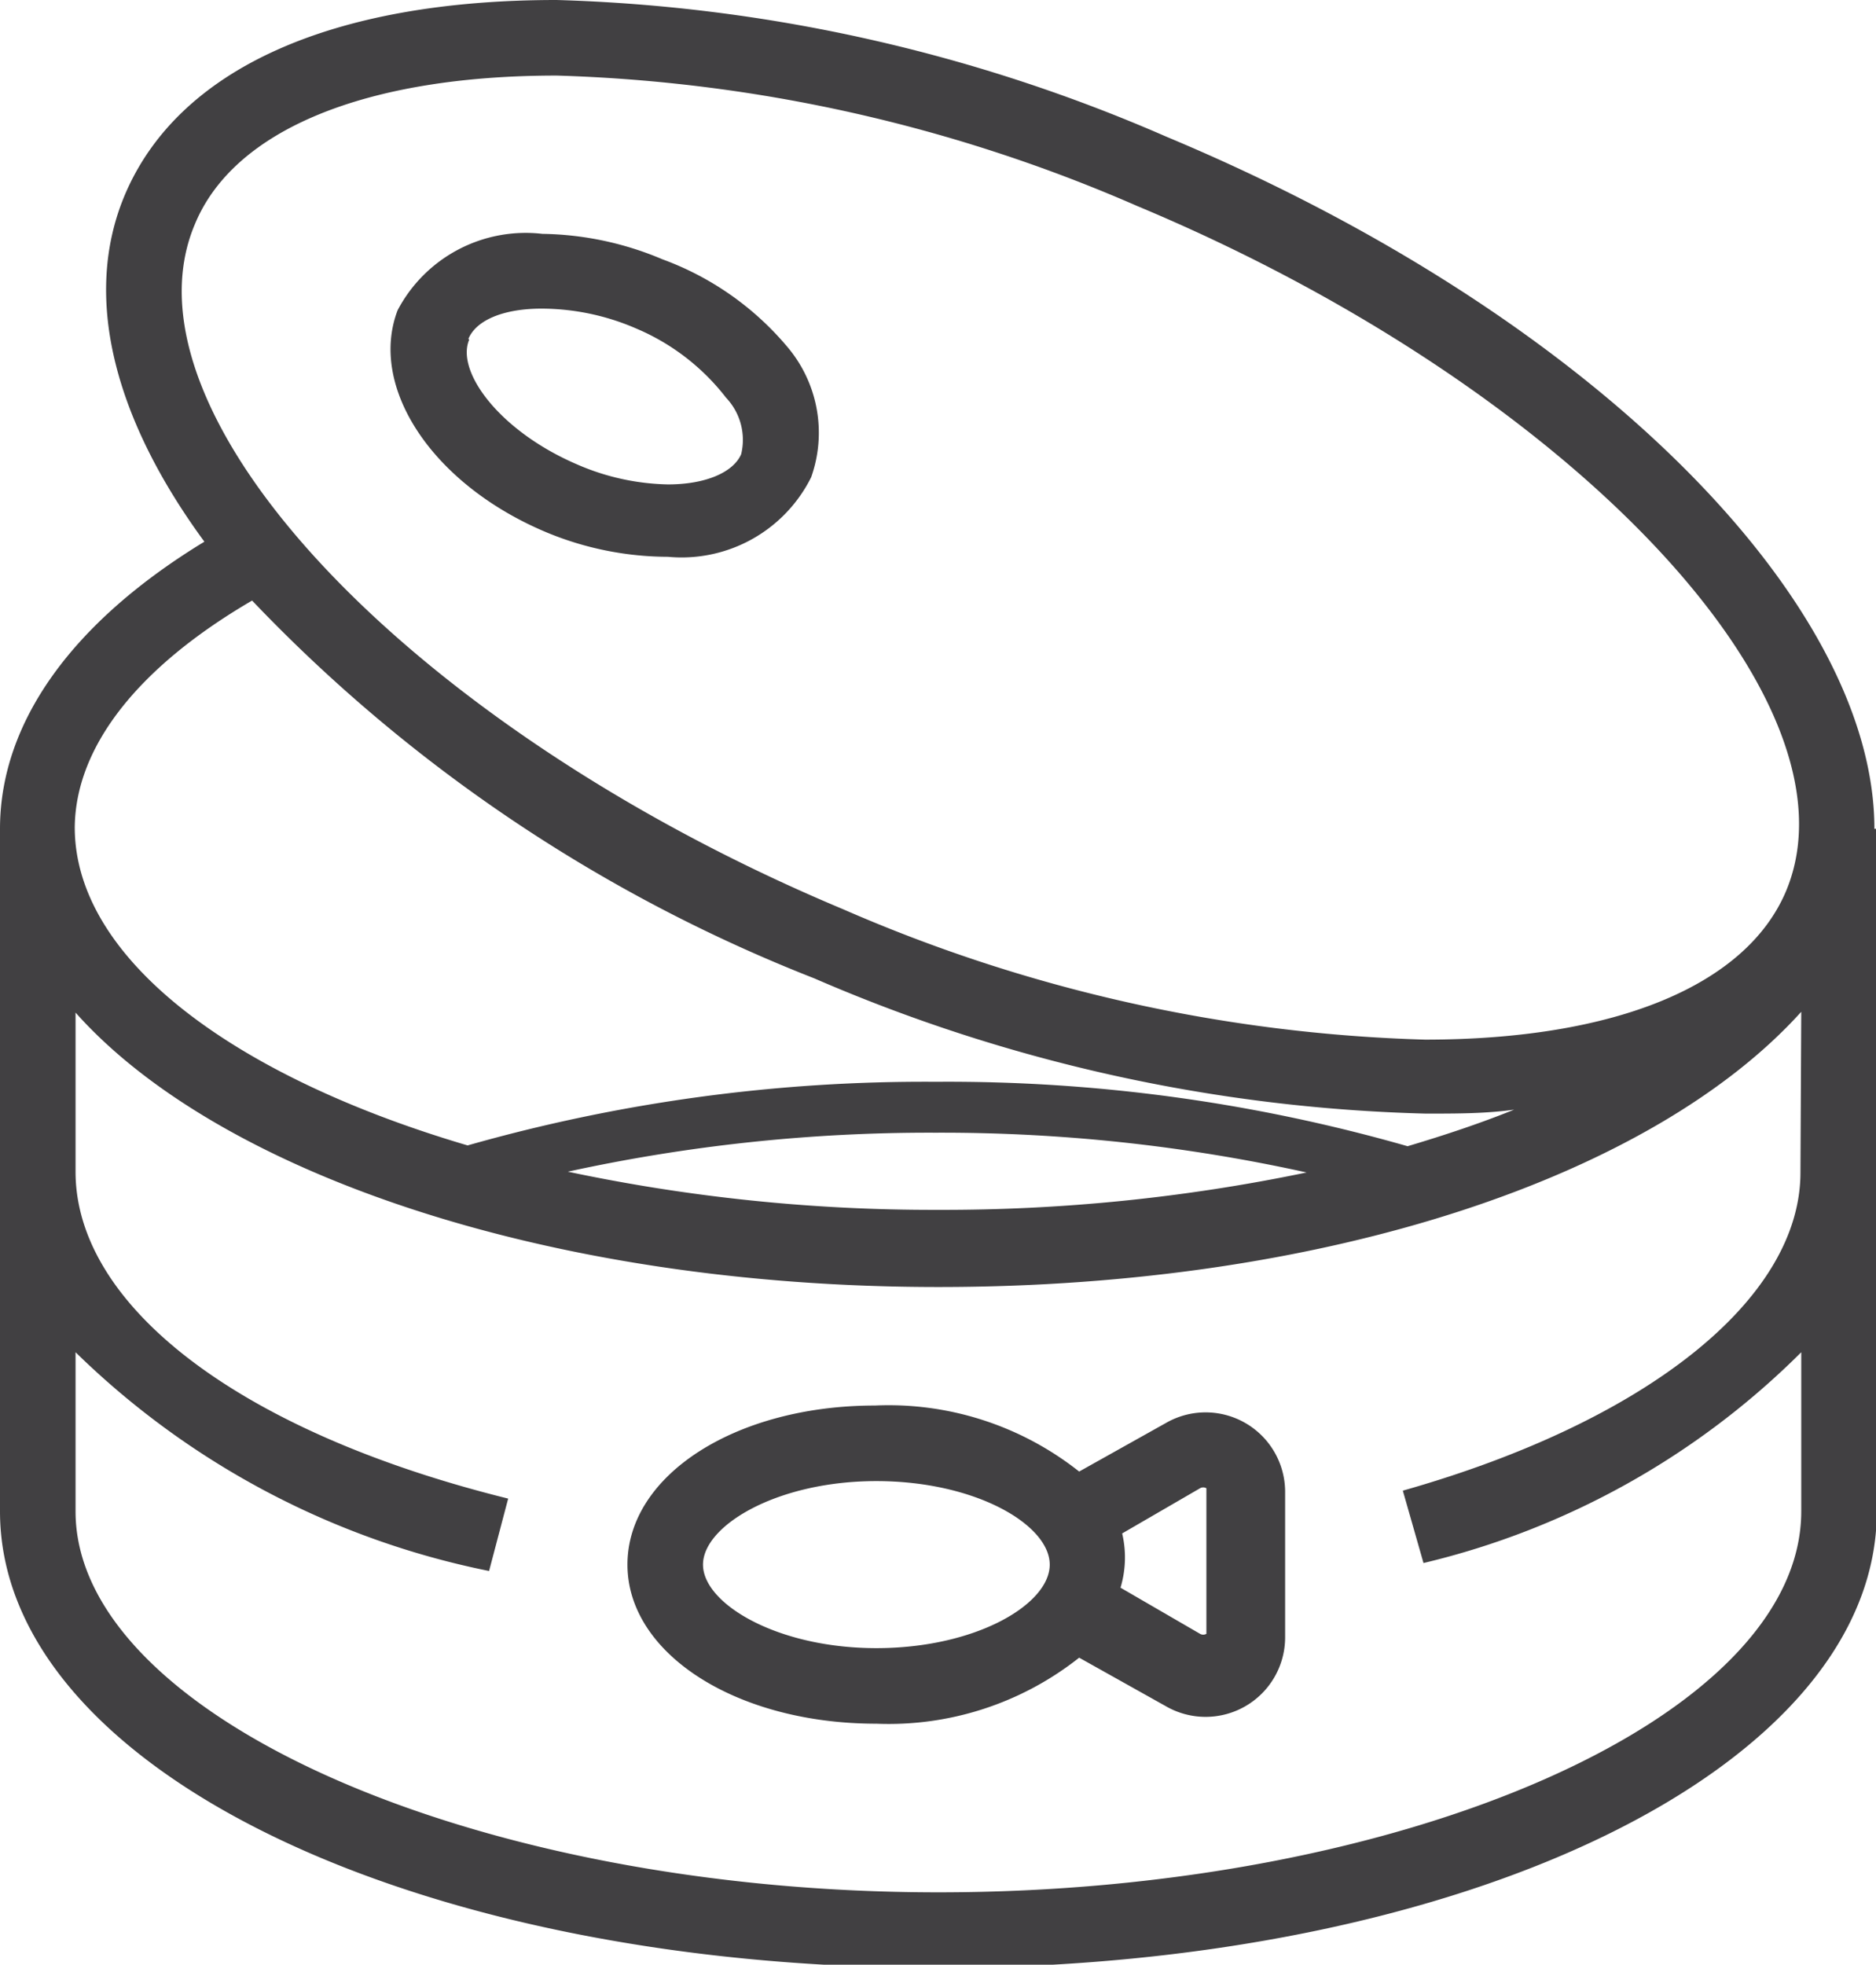 <svg id="Layer_1" data-name="Layer 1" xmlns="http://www.w3.org/2000/svg" viewBox="0 0 23.59 24.7"><defs><style>.cls-1{fill:#414042;}</style></defs><title>iSHOP Dashboard_Elements</title><path class="cls-1" d="M23.57,10.42c0-2.86-3.54-6.46-8.9-8.7A20.64,20.64,0,0,0,7,0C4.16,0,2.24.87,1.57,2.45c-.54,1.28-.13,2.82,1,4.36C.91,7.82,0,9.08,0,10.42V19c0,3.22,5.18,5.74,11.8,5.74s11.8-2.52,11.8-5.74V10.42ZM2.45,2.82C2.94,1.63,4.6.95,7,.95A19.69,19.69,0,0,1,14.3,2.59c5.43,2.27,9.16,6.21,8.16,8.61-.5,1.19-2.15,1.87-4.54,1.87a19.69,19.69,0,0,1-7.32-1.64C5.18,9.16,1.44,5.21,2.45,2.82Zm.72,4.73a19.69,19.69,0,0,0,7.07,4.75A20.64,20.64,0,0,0,17.93,14c.39,0,.76,0,1.11-.05-.42.17-.87.32-1.34.46a21,21,0,0,0-5.93-.81,21,21,0,0,0-5.89.8c-2.95-.87-4.94-2.35-4.94-4C.95,9.39,1.73,8.39,3.17,7.55Zm13.26,7.19a22.41,22.41,0,0,1-4.64.47,22.18,22.18,0,0,1-4.65-.48,21.31,21.31,0,0,1,4.63-.49A21.29,21.29,0,0,1,16.43,14.74Zm6.21,0c0,1.59-1.93,3.13-5,4l.26.91A10,10,0,0,0,22.65,17V19c0,2.6-5,4.79-10.85,4.79S.95,21.56.95,19V17a10.36,10.36,0,0,0,5.2,2.75l.24-.91C3,18,.95,16.41.95,14.73v-2c1.78,2,5.92,3.45,10.85,3.45s9-1.41,10.85-3.46Z"/><path class="cls-1" d="M7.89,19.67c0,1.12,1.37,2,3.13,2a3.86,3.86,0,0,0,2.55-.83l1.09.61a1,1,0,0,0,1,0,1,1,0,0,0,.5-.86V18.75a1,1,0,0,0-.5-.86,1,1,0,0,0-1,0l-1.09.61A3.86,3.86,0,0,0,11,17.67C9.26,17.67,7.89,18.54,7.89,19.67Zm6.2-.38,1-.58a.08.08,0,0,1,.08,0,0,0,0,0,1,0,0v1.83a0,0,0,0,1,0,0,.08.08,0,0,1-.08,0l-1-.58a1.32,1.32,0,0,0,0-.76Zm-.89.38c0,.5-.93,1.05-2.18,1.05s-2.18-.56-2.18-1.05.93-1.05,2.18-1.05S13.2,19.17,13.2,19.67Z"/><path class="cls-1" d="M6.89,6.7A4,4,0,0,0,8.4,7a1.82,1.82,0,0,0,1.8-1,1.67,1.67,0,0,0-.3-1.64A3.72,3.72,0,0,0,8.33,3.26a4,4,0,0,0-1.51-.32A1.82,1.82,0,0,0,5,3.9C4.63,4.87,5.44,6.1,6.89,6.7Zm-1-2.44c.1-.24.45-.38.92-.38A3,3,0,0,1,8,4.13,2.81,2.81,0,0,1,9.13,5a.77.77,0,0,1,.19.71c-.1.23-.45.38-.92.38a3,3,0,0,1-1.14-.25C6.28,5.42,5.73,4.67,5.9,4.27Z"/></svg>